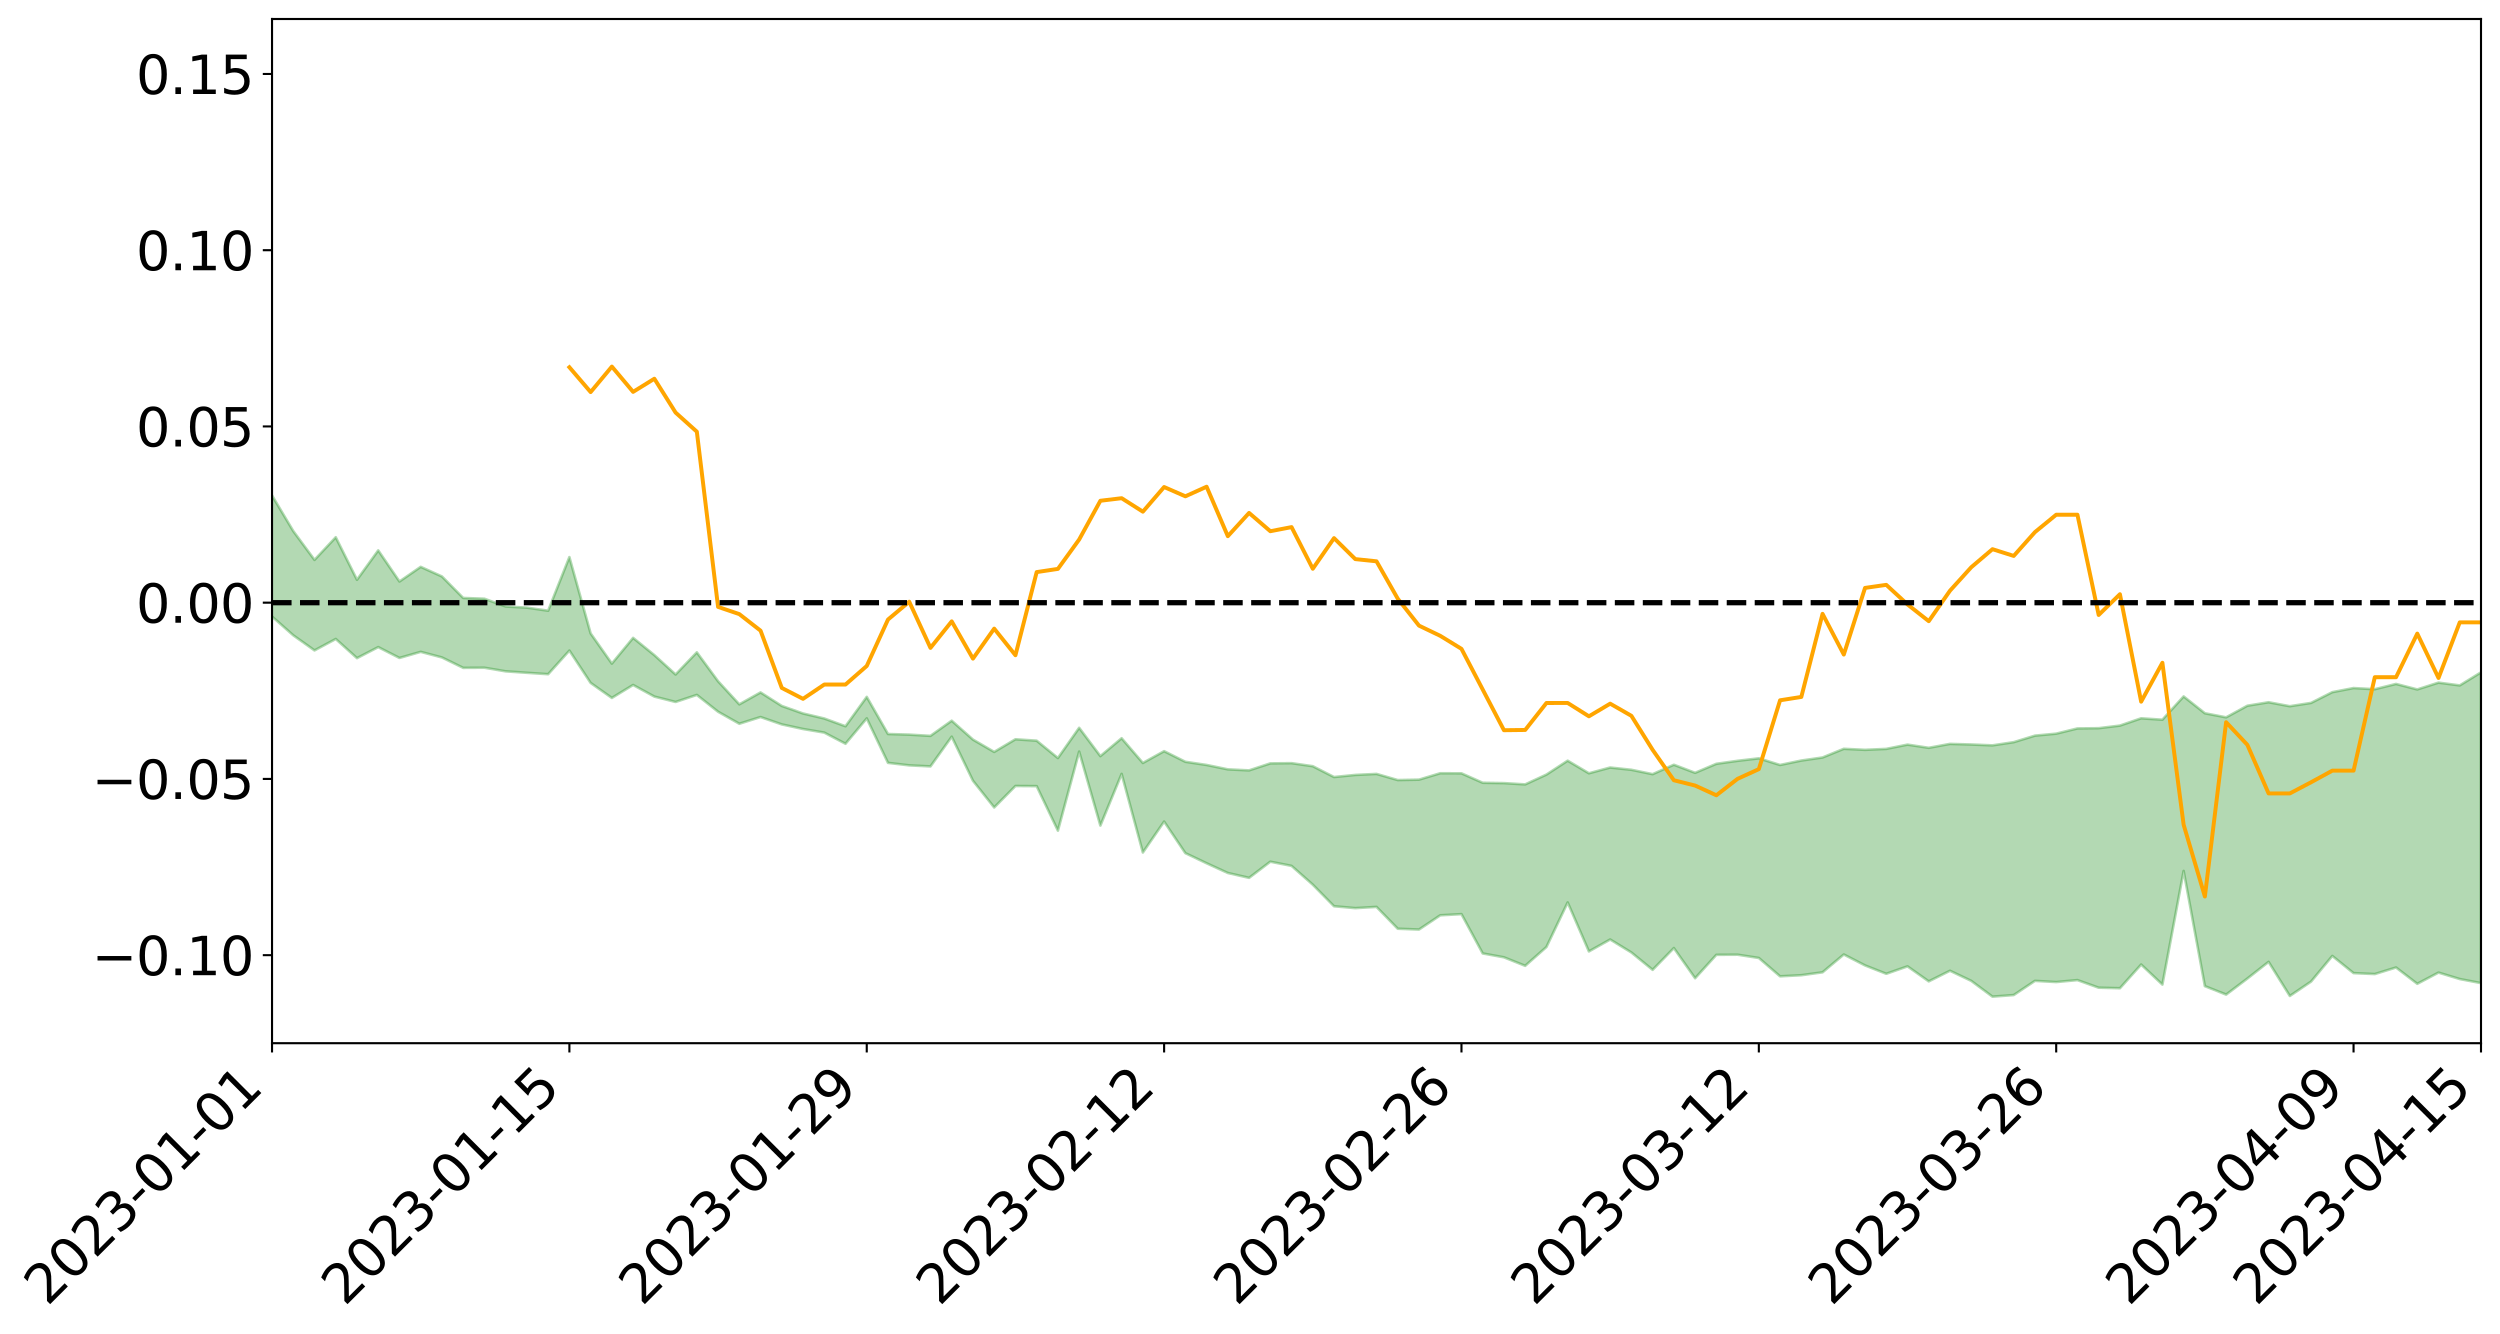 <?xml version="1.0" encoding="utf-8" standalone="no"?>
<!DOCTYPE svg PUBLIC "-//W3C//DTD SVG 1.1//EN"
  "http://www.w3.org/Graphics/SVG/1.1/DTD/svg11.dtd">
<svg xmlns:xlink="http://www.w3.org/1999/xlink" width="947.275pt" height="505.355pt" viewBox="0 0 947.275 505.355" xmlns="http://www.w3.org/2000/svg" version="1.1">
 <defs>
  <style type="text/css">*{stroke-linejoin: round; stroke-linecap: butt}</style>
 </defs>
 <g id="figure_1">
  <g id="patch_1">
   <path d="M 0 505.355 
L 947.275 505.355 
L 947.275 -0 
L 0 -0 
z
" style="fill: #ffffff"/>
  </g>
  <g id="axes_1">
   <g id="patch_2">
    <path d="M 103.075 395.28 
L 940.075 395.28 
L 940.075 7.2 
L 103.075 7.2 
z
" style="fill: #ffffff"/>
   </g>
   <g id="PolyCollection_1">
    <path d="M -4315.319 228.273 
L -4315.319 228.291 
L -4307.271 228.2 
L -4299.223 228.122 
L -4291.175 228.022 
L -4283.127 227.956 
L -4275.079 227.874 
L -4267.031 227.787 
L -4258.983 227.701 
L -4250.935 227.62 
L -4242.887 227.549 
L -4234.839 227.467 
L -4226.791 227.381 
L -4218.742 227.298 
L -4210.694 227.195 
L -4202.646 227.111 
L -4194.598 227.011 
L -4186.55 226.925 
L -4178.502 226.81 
L -4170.454 226.715 
L -4162.406 226.623 
L -4154.358 226.515 
L -4146.31 226.41 
L -4138.262 226.307 
L -4130.214 226.183 
L -4122.166 226.074 
L -4114.117 225.947 
L -4106.069 225.818 
L -4098.021 225.676 
L -4089.973 225.53 
L -4081.925 225.387 
L -4073.877 225.221 
L -4065.829 225.035 
L -4057.781 224.868 
L -4049.733 224.68 
L -4041.685 224.464 
L -4033.637 224.264 
L -4025.589 224.029 
L -4017.541 223.79 
L -4009.492 223.544 
L -4001.444 223.284 
L -3993.396 222.997 
L -3985.348 222.69 
L -3977.3 222.366 
L -3969.252 222.053 
L -3961.204 221.686 
L -3953.156 221.336 
L -3945.108 220.964 
L -3937.06 220.59 
L -3929.012 220.188 
L -3920.964 219.753 
L -3912.916 219.349 
L -3904.867 218.901 
L -3896.819 218.436 
L -3888.771 217.981 
L -3880.723 217.531 
L -3872.675 217.042 
L -3864.627 216.549 
L -3856.579 216.056 
L -3848.531 215.542 
L -3840.483 215.023 
L -3832.435 214.505 
L -3824.387 213.969 
L -3816.339 213.433 
L -3808.291 212.904 
L -3800.242 212.354 
L -3792.194 211.766 
L -3784.146 211.196 
L -3776.098 210.627 
L -3768.05 210.067 
L -3760.002 209.484 
L -3751.954 208.914 
L -3743.906 208.335 
L -3735.858 207.811 
L -3727.81 207.195 
L -3719.762 206.661 
L -3711.714 206.076 
L -3703.666 205.518 
L -3695.617 204.938 
L -3687.569 204.421 
L -3679.521 203.828 
L -3671.473 203.27 
L -3663.425 202.747 
L -3655.377 202.186 
L -3647.329 201.653 
L -3639.281 201.096 
L -3631.233 200.532 
L -3623.185 199.995 
L -3615.137 199.467 
L -3607.089 198.9 
L -3599.041 198.354 
L -3590.992 197.804 
L -3582.944 197.264 
L -3574.896 196.736 
L -3566.848 196.193 
L -3558.8 195.645 
L -3550.752 195.151 
L -3542.704 194.592 
L -3534.656 194.057 
L -3526.608 193.53 
L -3518.56 193.002 
L -3510.512 192.475 
L -3502.464 191.942 
L -3494.416 191.433 
L -3486.367 190.904 
L -3478.319 190.362 
L -3470.271 189.813 
L -3462.223 189.26 
L -3454.175 188.74 
L -3446.127 188.17 
L -3438.079 187.563 
L -3430.031 186.991 
L -3421.983 186.39 
L -3413.935 185.779 
L -3405.887 185.135 
L -3397.839 184.479 
L -3389.791 183.868 
L -3381.742 183.174 
L -3373.694 182.513 
L -3365.646 181.803 
L -3357.598 181.149 
L -3349.55 180.383 
L -3341.502 179.631 
L -3333.454 178.9 
L -3325.406 178.157 
L -3317.358 177.39 
L -3309.31 176.59 
L -3301.262 175.839 
L -3293.214 174.981 
L -3285.166 174.224 
L -3277.117 173.341 
L -3269.069 172.485 
L -3261.021 171.648 
L -3252.973 170.844 
L -3244.925 169.909 
L -3236.877 169.062 
L -3228.829 167.99 
L -3220.781 167.065 
L -3212.733 166.202 
L -3204.685 165.229 
L -3196.637 164.231 
L -3188.589 163.084 
L -3180.541 162.008 
L -3172.492 161.105 
L -3164.444 159.69 
L -3156.396 158.548 
L -3148.348 157.381 
L -3140.3 156.17 
L -3132.252 154.795 
L -3124.204 153.498 
L -3116.156 152.51 
L -3108.108 151.259 
L -3100.06 149.228 
L -3092.012 147.512 
L -3083.964 146.233 
L -3075.916 144.476 
L -3067.867 143.01 
L -3059.819 141.727 
L -3051.771 139.801 
L -3043.723 137.616 
L -3035.675 136.22 
L -3027.627 135.569 
L -3019.579 134.039 
L -3011.531 133.525 
L -3003.483 132.556 
L -2995.435 130.717 
L -2987.387 130.835 
L -2979.339 131.552 
L -2971.291 133.097 
L -2963.242 131.309 
L -2955.194 134.779 
L -2947.146 135.53 
L -2939.098 130.799 
L -2931.05 132.105 
L -2923.002 134.164 
L -2914.954 132.91 
L -2906.906 132.633 
L -2898.858 141.549 
L -2890.81 154.232 
L -2882.762 160.527 
L -2874.714 146.702 
L -2866.666 153.765 
L -2858.617 163.023 
L -2850.569 162.451 
L -2842.521 181.318 
L -2834.473 178.699 
L -2826.425 172.879 
L -2818.377 158.516 
L -2810.329 171.953 
L -2802.281 180.018 
L -2794.233 176.596 
L -2786.185 178.672 
L -2778.137 186.28 
L -2770.089 185.221 
L -2762.041 178.592 
L -2753.992 186.833 
L -2745.944 188.433 
L -2737.896 185.432 
L -2729.848 190.645 
L -2721.8 192.521 
L -2713.752 191.956 
L -2705.704 190.314 
L -2697.656 191.994 
L -2689.608 190.182 
L -2681.56 190.287 
L -2673.512 191.884 
L -2665.464 190.288 
L -2657.416 191.046 
L -2649.367 191.044 
L -2641.319 189.745 
L -2633.271 190.161 
L -2625.223 188.31 
L -2617.175 188.386 
L -2609.127 188.845 
L -2601.079 188.831 
L -2593.031 187.909 
L -2584.983 187.115 
L -2576.935 186.887 
L -2568.887 186.017 
L -2560.839 185.848 
L -2552.791 185.655 
L -2544.742 184.358 
L -2536.694 184.92 
L -2528.646 184.057 
L -2520.598 183.67 
L -2512.55 183.67 
L -2504.502 182.833 
L -2496.454 182.612 
L -2488.406 182.876 
L -2480.358 183.319 
L -2472.31 181.981 
L -2464.262 181.752 
L -2456.214 181.314 
L -2448.166 183.629 
L -2440.117 183.699 
L -2432.069 184.613 
L -2424.021 182.435 
L -2415.973 181.102 
L -2407.925 181.56 
L -2399.877 183.115 
L -2391.829 183.411 
L -2383.781 180.783 
L -2375.733 183.084 
L -2367.685 182.571 
L -2359.637 182.255 
L -2351.589 181.08 
L -2343.541 182.144 
L -2335.492 181.611 
L -2327.444 182.245 
L -2319.396 181.519 
L -2311.348 180.962 
L -2303.3 179.899 
L -2295.252 179.433 
L -2287.204 179.016 
L -2279.156 178.417 
L -2271.108 178.356 
L -2263.06 177.818 
L -2255.012 177.238 
L -2246.964 175.548 
L -2238.916 174.288 
L -2230.867 173.777 
L -2222.819 172.393 
L -2214.771 172.204 
L -2206.723 171.015 
L -2198.675 169.213 
L -2190.627 167.73 
L -2182.579 166.637 
L -2174.531 164.769 
L -2166.483 163.672 
L -2158.435 162.025 
L -2150.387 160.585 
L -2142.339 158.745 
L -2134.291 157.25 
L -2126.242 155.176 
L -2118.194 153.57 
L -2110.146 151.816 
L -2102.098 149.444 
L -2094.05 147.244 
L -2086.002 145.68 
L -2077.954 143.807 
L -2069.906 141.579 
L -2061.858 139.848 
L -2053.81 137.707 
L -2045.762 134.561 
L -2037.714 133.284 
L -2029.666 130.635 
L -2021.617 128.591 
L -2013.569 126.356 
L -2005.521 123.939 
L -1997.473 121.464 
L -1989.425 119.223 
L -1981.377 116.139 
L -1973.329 114.297 
L -1965.281 111.29 
L -1957.233 109.414 
L -1949.185 106.365 
L -1941.137 103.542 
L -1933.089 100.993 
L -1925.041 99.007 
L -1916.992 95.611 
L -1908.944 93.379 
L -1900.896 90.377 
L -1892.848 87.968 
L -1884.8 84.792 
L -1876.752 82.03 
L -1868.704 81.907 
L -1860.656 76.562 
L -1852.608 75.919 
L -1844.56 72.759 
L -1836.512 70.647 
L -1828.464 68.115 
L -1820.416 65.396 
L -1812.367 62.953 
L -1804.319 60.594 
L -1796.271 58.379 
L -1788.223 56.148 
L -1780.175 58.085 
L -1772.127 51.234 
L -1764.079 49.607 
L -1756.031 55.402 
L -1747.983 47.092 
L -1739.935 48.563 
L -1731.887 47.704 
L -1723.839 43.396 
L -1715.791 44.188 
L -1707.742 48.461 
L -1699.694 45.366 
L -1691.646 43.946 
L -1683.598 46.594 
L -1675.55 45.602 
L -1667.502 47.412 
L -1659.454 49.854 
L -1651.406 54.038 
L -1643.358 63.759 
L -1635.31 61.491 
L -1627.262 66.736 
L -1619.214 71.068 
L -1611.166 73.375 
L -1603.117 78.9 
L -1595.069 82.38 
L -1587.021 75.649 
L -1578.973 82.042 
L -1570.925 90.717 
L -1562.877 94.745 
L -1554.829 96.227 
L -1546.781 110.761 
L -1538.733 111.94 
L -1530.685 115.909 
L -1522.637 114.849 
L -1514.589 127.117 
L -1506.541 123.32 
L -1498.492 121.177 
L -1490.444 131.667 
L -1482.396 139.119 
L -1474.348 138.48 
L -1466.3 142.912 
L -1458.252 144.372 
L -1450.204 144.671 
L -1442.156 144.698 
L -1434.108 147.182 
L -1426.06 148.599 
L -1418.012 156.274 
L -1409.964 152.436 
L -1401.916 159.138 
L -1393.867 157.722 
L -1385.819 156.918 
L -1377.771 159.716 
L -1369.723 162.202 
L -1361.675 159.277 
L -1353.627 160.899 
L -1345.579 161.139 
L -1337.531 164.901 
L -1329.483 163.294 
L -1321.435 162.632 
L -1313.387 163.869 
L -1305.339 165.778 
L -1297.291 165.141 
L -1289.242 163.614 
L -1281.194 164.805 
L -1273.146 162.429 
L -1265.098 162.926 
L -1257.05 167.473 
L -1249.002 167.51 
L -1240.954 165.389 
L -1232.906 165.06 
L -1224.858 165.632 
L -1216.81 163.342 
L -1208.762 164.266 
L -1200.714 164.59 
L -1192.666 164.358 
L -1184.617 163.994 
L -1176.569 162.702 
L -1168.521 163.997 
L -1160.473 163.279 
L -1152.425 163.424 
L -1144.377 163.246 
L -1136.329 163.626 
L -1128.281 162.774 
L -1120.233 160.928 
L -1112.185 161.21 
L -1104.137 159.754 
L -1096.089 157.501 
L -1088.041 159.764 
L -1079.992 156.496 
L -1071.944 158.359 
L -1063.896 158.038 
L -1055.848 158.6 
L -1047.8 156.658 
L -1039.752 156.831 
L -1031.704 156.818 
L -1023.656 154.261 
L -1015.608 155.258 
L -1007.56 155.309 
L -999.512 155.502 
L -991.464 154.397 
L -983.416 155.314 
L -975.367 154.221 
L -967.319 153.09 
L -959.271 151.236 
L -951.223 150.802 
L -943.175 150.61 
L -935.127 149.369 
L -927.079 149.833 
L -919.031 149.349 
L -910.983 148.283 
L -902.935 148.576 
L -894.887 147.323 
L -886.839 148.834 
L -878.791 148.068 
L -870.742 148.371 
L -862.694 146.888 
L -854.646 144.54 
L -846.598 147.083 
L -838.55 147.269 
L -830.502 146.747 
L -822.454 146.215 
L -814.406 144.774 
L -806.358 144.637 
L -798.31 143.848 
L -790.262 144.209 
L -782.214 144.087 
L -774.166 142.64 
L -766.117 140.627 
L -758.069 143.75 
L -750.021 143.254 
L -741.973 141.404 
L -733.925 142.816 
L -725.877 139.623 
L -717.829 140.193 
L -709.781 140.703 
L -701.733 138.544 
L -693.685 142.934 
L -685.637 139.161 
L -677.589 137.356 
L -669.541 140.359 
L -661.492 141.46 
L -653.444 140.508 
L -645.396 141.963 
L -637.348 140.508 
L -629.3 144.668 
L -621.252 143.31 
L -613.204 144.54 
L -605.156 142.561 
L -597.108 140.832 
L -589.06 144.227 
L -581.012 149.92 
L -572.964 144.738 
L -564.916 145.633 
L -556.867 143.988 
L -548.819 145.584 
L -540.771 145.903 
L -532.723 145.12 
L -524.675 145.055 
L -516.627 148.108 
L -508.579 147.349 
L -500.531 150.104 
L -492.483 151.074 
L -484.435 144.947 
L -476.387 148.046 
L -468.339 148.71 
L -460.291 149.601 
L -452.242 150.387 
L -444.194 155.013 
L -436.146 157.06 
L -428.098 157.237 
L -420.05 162.19 
L -412.002 170.182 
L -403.954 161.43 
L -395.906 161.612 
L -387.858 162.076 
L -379.81 165.367 
L -371.762 166.409 
L -363.714 166.691 
L -355.666 173.574 
L -347.617 176.483 
L -339.569 169.349 
L -331.521 176.415 
L -323.473 173.414 
L -315.425 171.723 
L -307.377 180.322 
L -299.329 179.097 
L -291.281 185.002 
L -283.233 183.865 
L -275.185 180.713 
L -267.137 184.494 
L -259.089 185.075 
L -251.041 188.878 
L -242.992 187.476 
L -234.944 193.409 
L -226.896 190.126 
L -218.848 193.575 
L -210.8 193.604 
L -202.752 197.299 
L -194.704 192.868 
L -186.656 198.786 
L -178.608 199.095 
L -170.56 203.368 
L -162.512 205.924 
L -154.464 206.528 
L -146.416 206.14 
L -138.367 209.106 
L -130.319 211.364 
L -122.271 210.296 
L -114.223 210.266 
L -106.175 212.814 
L -98.127 215.238 
L -90.079 212.539 
L -82.031 211.2 
L -73.983 219.07 
L -65.935 222.959 
L -57.887 215.933 
L -49.839 218.708 
L -41.791 220.324 
L -33.742 221.399 
L -25.694 225.668 
L -17.646 225.564 
L -9.598 224.49 
L -1.55 226.578 
L 6.498 227.419 
L 14.546 223.834 
L 22.594 226.32 
L 30.642 225.499 
L 38.69 231.452 
L 46.738 238.589 
L 54.786 237.891 
L 62.834 232.757 
L 70.883 232.543 
L 78.931 233.698 
L 86.979 234.254 
L 95.027 239.652 
L 103.075 233.607 
L 111.123 240.724 
L 119.171 246.445 
L 127.219 242.11 
L 135.267 249.374 
L 143.315 245.195 
L 151.363 249.305 
L 159.411 246.99 
L 167.459 249.112 
L 175.508 253.059 
L 183.556 253.01 
L 191.604 254.374 
L 199.652 254.929 
L 207.7 255.46 
L 215.748 246.505 
L 223.796 258.758 
L 231.844 264.452 
L 239.892 259.539 
L 247.94 263.94 
L 255.988 265.978 
L 264.036 263.308 
L 272.084 269.681 
L 280.133 274.231 
L 288.181 271.69 
L 296.229 274.481 
L 304.277 276.225 
L 312.325 277.588 
L 320.373 281.811 
L 328.421 272.197 
L 336.469 289.054 
L 344.517 290.004 
L 352.565 290.4 
L 360.613 279.136 
L 368.661 295.824 
L 376.709 305.957 
L 384.758 297.821 
L 392.806 297.883 
L 400.854 314.735 
L 408.902 284.783 
L 416.95 312.814 
L 424.998 293.237 
L 433.046 323.021 
L 441.094 311.299 
L 449.142 323.267 
L 457.19 327.096 
L 465.238 330.784 
L 473.286 332.625 
L 481.334 326.504 
L 489.383 328.092 
L 497.431 335.211 
L 505.479 343.389 
L 513.527 344.097 
L 521.575 343.634 
L 529.623 351.907 
L 537.671 352.21 
L 545.719 346.816 
L 553.767 346.373 
L 561.815 361.265 
L 569.863 362.735 
L 577.911 365.957 
L 585.959 358.831 
L 594.008 341.94 
L 602.056 360.499 
L 610.104 355.981 
L 618.152 360.905 
L 626.2 367.479 
L 634.248 359.221 
L 642.296 370.66 
L 650.344 361.795 
L 658.392 361.746 
L 666.44 362.985 
L 674.488 369.939 
L 682.536 369.52 
L 690.584 368.414 
L 698.633 361.66 
L 706.681 365.807 
L 714.729 368.977 
L 722.777 366.16 
L 730.825 371.848 
L 738.873 367.83 
L 746.921 371.658 
L 754.969 377.64 
L 763.017 377.038 
L 771.065 371.659 
L 779.113 372.106 
L 787.161 371.366 
L 795.209 374.247 
L 803.258 374.451 
L 811.306 365.47 
L 819.354 373.064 
L 827.402 330.006 
L 835.45 373.657 
L 843.498 376.86 
L 851.546 370.782 
L 859.594 364.456 
L 867.642 377.378 
L 875.69 371.931 
L 883.738 362.214 
L 891.786 368.723 
L 899.834 369.082 
L 907.883 366.591 
L 915.931 372.771 
L 923.979 368.522 
L 932.027 370.967 
L 940.075 372.506 
L 940.075 254.755 
L 940.075 254.755 
L 932.027 259.711 
L 923.979 258.653 
L 915.931 261.238 
L 907.883 259.153 
L 899.834 261.152 
L 891.786 260.714 
L 883.738 262.27 
L 875.69 266.341 
L 867.642 267.594 
L 859.594 266.089 
L 851.546 267.413 
L 843.498 271.81 
L 835.45 270.264 
L 827.402 263.892 
L 819.354 272.706 
L 811.306 272.176 
L 803.258 274.936 
L 795.209 275.916 
L 787.161 276.015 
L 779.113 277.993 
L 771.065 278.744 
L 763.017 281.217 
L 754.969 282.426 
L 746.921 282.097 
L 738.873 281.867 
L 730.825 283.358 
L 722.777 282.144 
L 714.729 283.76 
L 706.681 284.121 
L 698.633 283.728 
L 690.584 287.019 
L 682.536 288.179 
L 674.488 289.859 
L 666.44 287.345 
L 658.392 288.284 
L 650.344 289.414 
L 642.296 292.831 
L 634.248 289.768 
L 626.2 293.342 
L 618.152 291.681 
L 610.104 290.825 
L 602.056 293.008 
L 594.008 288.233 
L 585.959 293.499 
L 577.911 297.215 
L 569.863 296.73 
L 561.815 296.599 
L 553.767 293.025 
L 545.719 292.987 
L 537.671 295.42 
L 529.623 295.574 
L 521.575 293.244 
L 513.527 293.632 
L 505.479 294.431 
L 497.431 290.323 
L 489.383 289.169 
L 481.334 289.255 
L 473.286 291.908 
L 465.238 291.513 
L 457.19 289.852 
L 449.142 288.646 
L 441.094 284.629 
L 433.046 289.101 
L 424.998 279.733 
L 416.95 286.507 
L 408.902 275.777 
L 400.854 287.232 
L 392.806 280.657 
L 384.758 280.121 
L 376.709 284.914 
L 368.661 280.234 
L 360.613 273.088 
L 352.565 278.83 
L 344.517 278.359 
L 336.469 278.125 
L 328.421 264.056 
L 320.373 275.187 
L 312.325 272.247 
L 304.277 270.344 
L 296.229 267.495 
L 288.181 262.371 
L 280.133 266.889 
L 272.084 258.136 
L 264.036 247.177 
L 255.988 255.573 
L 247.94 248.231 
L 239.892 241.701 
L 231.844 251.446 
L 223.796 240.008 
L 215.748 211.098 
L 207.7 231.407 
L 199.652 230.239 
L 191.604 229.818 
L 183.556 226.87 
L 175.508 226.572 
L 167.459 218.43 
L 159.411 214.787 
L 151.363 220.343 
L 143.315 208.552 
L 135.267 219.689 
L 127.219 203.571 
L 119.171 212.145 
L 111.123 201.233 
L 103.075 187.725 
L 95.027 198.937 
L 86.979 187.054 
L 78.931 187.313 
L 70.883 186.171 
L 62.834 186.687 
L 54.786 196.932 
L 46.738 199.021 
L 38.69 185.638 
L 30.642 171.776 
L 22.594 174.794 
L 14.546 171.42 
L 6.498 179.049 
L -1.55 177.548 
L -9.598 173.499 
L -17.646 177.144 
L -25.694 176.176 
L -33.742 168.651 
L -41.791 168.678 
L -49.839 165.294 
L -57.887 161.249 
L -65.935 175.826 
L -73.983 166.419 
L -82.031 153.874 
L -90.079 158.791 
L -98.127 163.103 
L -106.175 158.963 
L -114.223 155.667 
L -122.271 156.909 
L -130.319 161.572 
L -138.367 154.985 
L -146.416 151.957 
L -154.464 153.535 
L -162.512 149.005 
L -170.56 149.276 
L -178.608 141.01 
L -186.656 142.827 
L -194.704 132.995 
L -202.752 139.93 
L -210.8 135.419 
L -218.848 136.729 
L -226.896 133.38 
L -234.944 137.337 
L -242.992 128.394 
L -251.041 132.627 
L -259.089 126.732 
L -267.137 126.952 
L -275.185 122.287 
L -283.233 123.82 
L -291.281 128.934 
L -299.329 122.517 
L -307.377 123.338 
L -315.425 111.742 
L -323.473 116.356 
L -331.521 118.508 
L -339.569 109.528 
L -347.617 118.577 
L -355.666 118.674 
L -363.714 107.432 
L -371.762 107.213 
L -379.81 105.999 
L -387.858 101.74 
L -395.906 104.059 
L -403.954 102.683 
L -412.002 114.956 
L -420.05 105.667 
L -428.098 98.692 
L -436.146 98.358 
L -444.194 95.926 
L -452.242 91.41 
L -460.291 92.282 
L -468.339 89.047 
L -476.387 91.434 
L -484.435 87.02 
L -492.483 93.721 
L -500.531 93.932 
L -508.579 91.523 
L -516.627 92.399 
L -524.675 88.796 
L -532.723 90.313 
L -540.771 90.766 
L -548.819 93.341 
L -556.867 89.733 
L -564.916 92.823 
L -572.964 91.191 
L -581.012 97.529 
L -589.06 91.748 
L -597.108 88.32 
L -605.156 90.662 
L -613.204 91.296 
L -621.252 90.655 
L -629.3 94.089 
L -637.348 89.667 
L -645.396 91.82 
L -653.444 89.787 
L -661.492 89.864 
L -669.541 88.017 
L -677.589 85.657 
L -685.637 88.538 
L -693.685 92.494 
L -701.733 87.337 
L -709.781 89.508 
L -717.829 87.833 
L -725.877 88.86 
L -733.925 91.888 
L -741.973 90.219 
L -750.021 92.65 
L -758.069 92.958 
L -766.117 89.278 
L -774.166 90.725 
L -782.214 92.375 
L -790.262 92.652 
L -798.31 92.115 
L -806.358 93.186 
L -814.406 92.505 
L -822.454 94.281 
L -830.502 94.436 
L -838.55 94.456 
L -846.598 94.471 
L -854.646 90.004 
L -862.694 93.949 
L -870.742 95.232 
L -878.791 94.259 
L -886.839 93.92 
L -894.887 93.434 
L -902.935 94.291 
L -910.983 93.409 
L -919.031 94.892 
L -927.079 95.114 
L -935.127 94.172 
L -943.175 94.427 
L -951.223 94.89 
L -959.271 95.402 
L -967.319 98.271 
L -975.367 98.596 
L -983.416 99.639 
L -991.464 98.234 
L -999.512 99.261 
L -1007.56 98.792 
L -1015.608 98.661 
L -1023.656 96.339 
L -1031.704 100.487 
L -1039.752 100.249 
L -1047.8 99.878 
L -1055.848 102.048 
L -1063.896 101.18 
L -1071.944 101.643 
L -1079.992 99.446 
L -1088.041 102.722 
L -1096.089 100.813 
L -1104.137 103.856 
L -1112.185 105.793 
L -1120.233 105.773 
L -1128.281 108.376 
L -1136.329 110.246 
L -1144.377 109.415 
L -1152.425 110.221 
L -1160.473 109.882 
L -1168.521 111.248 
L -1176.569 109.87 
L -1184.617 112.135 
L -1192.666 113.626 
L -1200.714 114.227 
L -1208.762 114.289 
L -1216.81 114.235 
L -1224.858 116.783 
L -1232.906 116.893 
L -1240.954 118.278 
L -1249.002 120.594 
L -1257.05 120.925 
L -1265.098 117.718 
L -1273.146 118.014 
L -1281.194 120.745 
L -1289.242 120.628 
L -1297.291 122.407 
L -1305.339 123.553 
L -1313.387 122.252 
L -1321.435 122.798 
L -1329.483 123.641 
L -1337.531 125.474 
L -1345.579 122.615 
L -1353.627 123.342 
L -1361.675 123.018 
L -1369.723 125.892 
L -1377.771 125.206 
L -1385.819 123.133 
L -1393.867 124.537 
L -1401.916 126.01 
L -1409.964 121.177 
L -1418.012 125.135 
L -1426.06 119.523 
L -1434.108 119.087 
L -1442.156 117.813 
L -1450.204 118.906 
L -1458.252 119.103 
L -1466.3 118.284 
L -1474.348 115.436 
L -1482.396 117.128 
L -1490.444 110.366 
L -1498.492 103.03 
L -1506.541 104.734 
L -1514.589 108.194 
L -1522.637 98.756 
L -1530.685 99.112 
L -1538.733 96.815 
L -1546.781 96.147 
L -1554.829 84.517 
L -1562.877 83.48 
L -1570.925 79.172 
L -1578.973 70.033 
L -1587.021 63.226 
L -1595.069 70.487 
L -1603.117 67.105 
L -1611.166 60.577 
L -1619.214 57.725 
L -1627.262 52.819 
L -1635.31 46.373 
L -1643.358 49.051 
L -1651.406 37.516 
L -1659.454 31.855 
L -1667.502 29.057 
L -1675.55 26.809 
L -1683.598 28.024 
L -1691.646 25.17 
L -1699.694 27.483 
L -1707.742 30.811 
L -1715.791 25.405 
L -1723.839 24.84 
L -1731.887 30.021 
L -1739.935 31.178 
L -1747.983 29.164 
L -1756.031 39.87 
L -1764.079 32.369 
L -1772.127 34.937 
L -1780.175 43.103 
L -1788.223 40.841 
L -1796.271 43.854 
L -1804.319 46.554 
L -1812.367 49.725 
L -1820.416 52.738 
L -1828.464 56.144 
L -1836.512 59.293 
L -1844.56 61.862 
L -1852.608 65.951 
L -1860.656 66.525 
L -1868.704 71.832 
L -1876.752 71.75 
L -1884.8 74.338 
L -1892.848 77.247 
L -1900.896 79.398 
L -1908.944 82.145 
L -1916.992 84.246 
L -1925.041 87.418 
L -1933.089 89.24 
L -1941.137 91.523 
L -1949.185 94.245 
L -1957.233 97.03 
L -1965.281 98.643 
L -1973.329 101.33 
L -1981.377 103.097 
L -1989.425 105.872 
L -1997.473 107.979 
L -2005.521 110.076 
L -2013.569 112.423 
L -2021.617 114.485 
L -2029.666 116.209 
L -2037.714 118.505 
L -2045.762 119.576 
L -2053.81 122.46 
L -2061.858 124.348 
L -2069.906 125.992 
L -2077.954 128.044 
L -2086.002 129.228 
L -2094.05 131.029 
L -2102.098 132.883 
L -2110.146 134.946 
L -2118.194 136.483 
L -2126.242 137.996 
L -2134.291 139.666 
L -2142.339 141.268 
L -2150.387 143.009 
L -2158.435 144.365 
L -2166.483 145.859 
L -2174.531 147.05 
L -2182.579 148.775 
L -2190.627 149.972 
L -2198.675 151.356 
L -2206.723 153.125 
L -2214.771 154.3 
L -2222.819 154.529 
L -2230.867 155.968 
L -2238.916 156.629 
L -2246.964 158.017 
L -2255.012 159.66 
L -2263.06 160.435 
L -2271.108 161.157 
L -2279.156 161.191 
L -2287.204 161.968 
L -2295.252 162.381 
L -2303.3 162.842 
L -2311.348 164.006 
L -2319.396 164.636 
L -2327.444 165.598 
L -2335.492 164.874 
L -2343.541 165.365 
L -2351.589 164.306 
L -2359.637 165.709 
L -2367.685 165.846 
L -2375.733 166.857 
L -2383.781 164.451 
L -2391.829 167.202 
L -2399.877 166.91 
L -2407.925 165.237 
L -2415.973 164.778 
L -2424.021 166.189 
L -2432.069 168.66 
L -2440.117 167.64 
L -2448.166 167.554 
L -2456.214 164.993 
L -2464.262 164.944 
L -2472.31 165.657 
L -2480.358 167.191 
L -2488.406 166.673 
L -2496.454 166.344 
L -2504.502 166.585 
L -2512.55 167.533 
L -2520.598 167.312 
L -2528.646 167.916 
L -2536.694 168.921 
L -2544.742 168.222 
L -2552.791 169.682 
L -2560.839 169.913 
L -2568.887 170.098 
L -2576.935 171.027 
L -2584.983 171.268 
L -2593.031 172.298 
L -2601.079 173.423 
L -2609.127 173.453 
L -2617.175 173.018 
L -2625.223 172.711 
L -2633.271 175.08 
L -2641.319 174.689 
L -2649.367 176.286 
L -2657.416 176.331 
L -2665.464 175.742 
L -2673.512 177.323 
L -2681.56 175.886 
L -2689.608 175.978 
L -2697.656 177.981 
L -2705.704 176.569 
L -2713.752 178.461 
L -2721.8 179.078 
L -2729.848 177.511 
L -2737.896 172.491 
L -2745.944 175.724 
L -2753.992 174.195 
L -2762.041 166.719 
L -2770.089 173.111 
L -2778.137 174.432 
L -2786.185 167.517 
L -2794.233 165.628 
L -2802.281 169.347 
L -2810.329 161.846 
L -2818.377 148.518 
L -2826.425 163.207 
L -2834.473 168.934 
L -2842.521 171.777 
L -2850.569 153.572 
L -2858.617 154.353 
L -2866.666 145.204 
L -2874.714 138.057 
L -2882.762 152.517 
L -2890.81 146.359 
L -2898.858 133.506 
L -2906.906 124.487 
L -2914.954 125.056 
L -2923.002 126.644 
L -2931.05 124.757 
L -2939.098 123.662 
L -2947.146 128.853 
L -2955.194 128.268 
L -2963.242 124.909 
L -2971.291 126.996 
L -2979.339 125.635 
L -2987.387 125.141 
L -2995.435 125.305 
L -3003.483 127.36 
L -3011.531 128.589 
L -3019.579 129.313 
L -3027.627 131.102 
L -3035.675 131.964 
L -3043.723 133.422 
L -3051.771 135.696 
L -3059.819 137.514 
L -3067.867 138.739 
L -3075.916 140.102 
L -3083.964 141.891 
L -3092.012 143.03 
L -3100.06 144.745 
L -3108.108 146.819 
L -3116.156 148.074 
L -3124.204 148.946 
L -3132.252 150.24 
L -3140.3 151.56 
L -3148.348 152.765 
L -3156.396 153.918 
L -3164.444 155.028 
L -3172.492 156.544 
L -3180.541 157.342 
L -3188.589 158.457 
L -3196.637 159.626 
L -3204.685 160.631 
L -3212.733 161.618 
L -3220.781 162.433 
L -3228.829 163.319 
L -3236.877 164.49 
L -3244.925 165.315 
L -3252.973 166.275 
L -3261.021 167.056 
L -3269.069 167.927 
L -3277.117 168.82 
L -3285.166 169.729 
L -3293.214 170.478 
L -3301.262 171.359 
L -3309.31 172.133 
L -3317.358 172.962 
L -3325.406 173.734 
L -3333.454 174.53 
L -3341.502 175.274 
L -3349.55 176.064 
L -3357.598 176.909 
L -3365.646 177.561 
L -3373.694 178.351 
L -3381.742 179.032 
L -3389.791 179.821 
L -3397.839 180.398 
L -3405.887 181.132 
L -3413.935 181.831 
L -3421.983 182.497 
L -3430.031 183.174 
L -3438.079 183.801 
L -3446.127 184.531 
L -3454.175 185.188 
L -3462.223 185.73 
L -3470.271 186.374 
L -3478.319 187.017 
L -3486.367 187.656 
L -3494.416 188.273 
L -3502.464 188.849 
L -3510.512 189.482 
L -3518.56 190.103 
L -3526.608 190.727 
L -3534.656 191.349 
L -3542.704 191.988 
L -3550.752 192.652 
L -3558.8 193.224 
L -3566.848 193.879 
L -3574.896 194.522 
L -3582.944 195.139 
L -3590.992 195.776 
L -3599.041 196.425 
L -3607.089 197.056 
L -3615.137 197.718 
L -3623.185 198.322 
L -3631.233 198.938 
L -3639.281 199.589 
L -3647.329 200.219 
L -3655.377 200.816 
L -3663.425 201.448 
L -3671.473 202.026 
L -3679.521 202.644 
L -3687.569 203.301 
L -3695.617 203.867 
L -3703.666 204.499 
L -3711.714 205.098 
L -3719.762 205.726 
L -3727.81 206.294 
L -3735.858 206.959 
L -3743.906 207.51 
L -3751.954 208.128 
L -3760.002 208.732 
L -3768.05 209.352 
L -3776.098 209.941 
L -3784.146 210.541 
L -3792.194 211.144 
L -3800.242 211.766 
L -3808.291 212.345 
L -3816.339 212.889 
L -3824.387 213.432 
L -3832.435 213.977 
L -3840.483 214.505 
L -3848.531 215.041 
L -3856.579 215.571 
L -3864.627 216.076 
L -3872.675 216.588 
L -3880.723 217.097 
L -3888.771 217.56 
L -3896.819 218.031 
L -3904.867 218.522 
L -3912.916 218.988 
L -3920.964 219.405 
L -3929.012 219.863 
L -3937.06 220.283 
L -3945.108 220.669 
L -3953.156 221.056 
L -3961.204 221.418 
L -3969.252 221.808 
L -3977.3 222.13 
L -3985.348 222.471 
L -3993.396 222.792 
L -4001.444 223.089 
L -4009.492 223.361 
L -4017.541 223.608 
L -4025.589 223.853 
L -4033.637 224.096 
L -4041.685 224.298 
L -4049.733 224.523 
L -4057.781 224.714 
L -4065.829 224.879 
L -4073.877 225.072 
L -4081.925 225.242 
L -4089.973 225.382 
L -4098.021 225.533 
L -4106.069 225.679 
L -4114.117 225.808 
L -4122.166 225.938 
L -4130.214 226.045 
L -4138.262 226.174 
L -4146.31 226.277 
L -4154.358 226.386 
L -4162.406 226.5 
L -4170.454 226.593 
L -4178.502 226.691 
L -4186.55 226.819 
L -4194.598 226.91 
L -4202.646 227.021 
L -4210.694 227.11 
L -4218.742 227.227 
L -4226.791 227.32 
L -4234.839 227.418 
L -4242.887 227.504 
L -4250.935 227.582 
L -4258.983 227.67 
L -4267.031 227.768 
L -4275.079 227.863 
L -4283.127 227.944 
L -4291.175 228.01 
L -4299.223 228.104 
L -4307.271 228.18 
L -4315.319 228.273 
z
" clip-path="url(#p7b6f1941b3)" style="fill: #008000; fill-opacity: 0.3; stroke: #008000; stroke-opacity: 0.3"/>
   </g>
   <g id="matplotlib.axis_1">
    <g id="xtick_1">
     <g id="line2d_1">
      <defs>
       <path id="m0b8b4dfd05" d="M 0 0 
L 0 3.5 
" style="stroke: #000000; stroke-width: 0.8"/>
      </defs>
      <g>
       <use xlink:href="#m0b8b4dfd05" x="103.075" y="395.28" style="stroke: #000000; stroke-width: 0.8"/>
      </g>
     </g>
     <g id="text_1">
      <!-- 2023-01-01 -->
      <g transform="translate(17.946 495.214) rotate(-45) scale(0.2 -0.2)">
       <defs>
        <path id="DejaVuSans-32" d="M 1228 531 
L 3431 531 
L 3431 0 
L 469 0 
L 469 531 
Q 828 903 1448 1529 
Q 2069 2156 2228 2338 
Q 2531 2678 2651 2914 
Q 2772 3150 2772 3378 
Q 2772 3750 2511 3984 
Q 2250 4219 1831 4219 
Q 1534 4219 1204 4116 
Q 875 4013 500 3803 
L 500 4441 
Q 881 4594 1212 4672 
Q 1544 4750 1819 4750 
Q 2544 4750 2975 4387 
Q 3406 4025 3406 3419 
Q 3406 3131 3298 2873 
Q 3191 2616 2906 2266 
Q 2828 2175 2409 1742 
Q 1991 1309 1228 531 
z
" transform="scale(0.016)"/>
        <path id="DejaVuSans-30" d="M 2034 4250 
Q 1547 4250 1301 3770 
Q 1056 3291 1056 2328 
Q 1056 1369 1301 889 
Q 1547 409 2034 409 
Q 2525 409 2770 889 
Q 3016 1369 3016 2328 
Q 3016 3291 2770 3770 
Q 2525 4250 2034 4250 
z
M 2034 4750 
Q 2819 4750 3233 4129 
Q 3647 3509 3647 2328 
Q 3647 1150 3233 529 
Q 2819 -91 2034 -91 
Q 1250 -91 836 529 
Q 422 1150 422 2328 
Q 422 3509 836 4129 
Q 1250 4750 2034 4750 
z
" transform="scale(0.016)"/>
        <path id="DejaVuSans-33" d="M 2597 2516 
Q 3050 2419 3304 2112 
Q 3559 1806 3559 1356 
Q 3559 666 3084 287 
Q 2609 -91 1734 -91 
Q 1441 -91 1130 -33 
Q 819 25 488 141 
L 488 750 
Q 750 597 1062 519 
Q 1375 441 1716 441 
Q 2309 441 2620 675 
Q 2931 909 2931 1356 
Q 2931 1769 2642 2001 
Q 2353 2234 1838 2234 
L 1294 2234 
L 1294 2753 
L 1863 2753 
Q 2328 2753 2575 2939 
Q 2822 3125 2822 3475 
Q 2822 3834 2567 4026 
Q 2313 4219 1838 4219 
Q 1578 4219 1281 4162 
Q 984 4106 628 3988 
L 628 4550 
Q 988 4650 1302 4700 
Q 1616 4750 1894 4750 
Q 2613 4750 3031 4423 
Q 3450 4097 3450 3541 
Q 3450 3153 3228 2886 
Q 3006 2619 2597 2516 
z
" transform="scale(0.016)"/>
        <path id="DejaVuSans-2d" d="M 313 2009 
L 1997 2009 
L 1997 1497 
L 313 1497 
L 313 2009 
z
" transform="scale(0.016)"/>
        <path id="DejaVuSans-31" d="M 794 531 
L 1825 531 
L 1825 4091 
L 703 3866 
L 703 4441 
L 1819 4666 
L 2450 4666 
L 2450 531 
L 3481 531 
L 3481 0 
L 794 0 
L 794 531 
z
" transform="scale(0.016)"/>
       </defs>
       <use xlink:href="#DejaVuSans-32"/>
       <use xlink:href="#DejaVuSans-30" x="63.623"/>
       <use xlink:href="#DejaVuSans-32" x="127.246"/>
       <use xlink:href="#DejaVuSans-33" x="190.869"/>
       <use xlink:href="#DejaVuSans-2d" x="254.492"/>
       <use xlink:href="#DejaVuSans-30" x="290.576"/>
       <use xlink:href="#DejaVuSans-31" x="354.199"/>
       <use xlink:href="#DejaVuSans-2d" x="417.822"/>
       <use xlink:href="#DejaVuSans-30" x="453.906"/>
       <use xlink:href="#DejaVuSans-31" x="517.529"/>
      </g>
     </g>
    </g>
    <g id="xtick_2">
     <g id="line2d_2">
      <g>
       <use xlink:href="#m0b8b4dfd05" x="215.748" y="395.28" style="stroke: #000000; stroke-width: 0.8"/>
      </g>
     </g>
     <g id="text_2">
      <!-- 2023-01-15 -->
      <g transform="translate(130.619 495.214) rotate(-45) scale(0.2 -0.2)">
       <defs>
        <path id="DejaVuSans-35" d="M 691 4666 
L 3169 4666 
L 3169 4134 
L 1269 4134 
L 1269 2991 
Q 1406 3038 1543 3061 
Q 1681 3084 1819 3084 
Q 2600 3084 3056 2656 
Q 3513 2228 3513 1497 
Q 3513 744 3044 326 
Q 2575 -91 1722 -91 
Q 1428 -91 1123 -41 
Q 819 9 494 109 
L 494 744 
Q 775 591 1075 516 
Q 1375 441 1709 441 
Q 2250 441 2565 725 
Q 2881 1009 2881 1497 
Q 2881 1984 2565 2268 
Q 2250 2553 1709 2553 
Q 1456 2553 1204 2497 
Q 953 2441 691 2322 
L 691 4666 
z
" transform="scale(0.016)"/>
       </defs>
       <use xlink:href="#DejaVuSans-32"/>
       <use xlink:href="#DejaVuSans-30" x="63.623"/>
       <use xlink:href="#DejaVuSans-32" x="127.246"/>
       <use xlink:href="#DejaVuSans-33" x="190.869"/>
       <use xlink:href="#DejaVuSans-2d" x="254.492"/>
       <use xlink:href="#DejaVuSans-30" x="290.576"/>
       <use xlink:href="#DejaVuSans-31" x="354.199"/>
       <use xlink:href="#DejaVuSans-2d" x="417.822"/>
       <use xlink:href="#DejaVuSans-31" x="453.906"/>
       <use xlink:href="#DejaVuSans-35" x="517.529"/>
      </g>
     </g>
    </g>
    <g id="xtick_3">
     <g id="line2d_3">
      <g>
       <use xlink:href="#m0b8b4dfd05" x="328.421" y="395.28" style="stroke: #000000; stroke-width: 0.8"/>
      </g>
     </g>
     <g id="text_3">
      <!-- 2023-01-29 -->
      <g transform="translate(243.292 495.214) rotate(-45) scale(0.2 -0.2)">
       <defs>
        <path id="DejaVuSans-39" d="M 703 97 
L 703 672 
Q 941 559 1184 500 
Q 1428 441 1663 441 
Q 2288 441 2617 861 
Q 2947 1281 2994 2138 
Q 2813 1869 2534 1725 
Q 2256 1581 1919 1581 
Q 1219 1581 811 2004 
Q 403 2428 403 3163 
Q 403 3881 828 4315 
Q 1253 4750 1959 4750 
Q 2769 4750 3195 4129 
Q 3622 3509 3622 2328 
Q 3622 1225 3098 567 
Q 2575 -91 1691 -91 
Q 1453 -91 1209 -44 
Q 966 3 703 97 
z
M 1959 2075 
Q 2384 2075 2632 2365 
Q 2881 2656 2881 3163 
Q 2881 3666 2632 3958 
Q 2384 4250 1959 4250 
Q 1534 4250 1286 3958 
Q 1038 3666 1038 3163 
Q 1038 2656 1286 2365 
Q 1534 2075 1959 2075 
z
" transform="scale(0.016)"/>
       </defs>
       <use xlink:href="#DejaVuSans-32"/>
       <use xlink:href="#DejaVuSans-30" x="63.623"/>
       <use xlink:href="#DejaVuSans-32" x="127.246"/>
       <use xlink:href="#DejaVuSans-33" x="190.869"/>
       <use xlink:href="#DejaVuSans-2d" x="254.492"/>
       <use xlink:href="#DejaVuSans-30" x="290.576"/>
       <use xlink:href="#DejaVuSans-31" x="354.199"/>
       <use xlink:href="#DejaVuSans-2d" x="417.822"/>
       <use xlink:href="#DejaVuSans-32" x="453.906"/>
       <use xlink:href="#DejaVuSans-39" x="517.529"/>
      </g>
     </g>
    </g>
    <g id="xtick_4">
     <g id="line2d_4">
      <g>
       <use xlink:href="#m0b8b4dfd05" x="441.094" y="395.28" style="stroke: #000000; stroke-width: 0.8"/>
      </g>
     </g>
     <g id="text_4">
      <!-- 2023-02-12 -->
      <g transform="translate(355.965 495.214) rotate(-45) scale(0.2 -0.2)">
       <use xlink:href="#DejaVuSans-32"/>
       <use xlink:href="#DejaVuSans-30" x="63.623"/>
       <use xlink:href="#DejaVuSans-32" x="127.246"/>
       <use xlink:href="#DejaVuSans-33" x="190.869"/>
       <use xlink:href="#DejaVuSans-2d" x="254.492"/>
       <use xlink:href="#DejaVuSans-30" x="290.576"/>
       <use xlink:href="#DejaVuSans-32" x="354.199"/>
       <use xlink:href="#DejaVuSans-2d" x="417.822"/>
       <use xlink:href="#DejaVuSans-31" x="453.906"/>
       <use xlink:href="#DejaVuSans-32" x="517.529"/>
      </g>
     </g>
    </g>
    <g id="xtick_5">
     <g id="line2d_5">
      <g>
       <use xlink:href="#m0b8b4dfd05" x="553.767" y="395.28" style="stroke: #000000; stroke-width: 0.8"/>
      </g>
     </g>
     <g id="text_5">
      <!-- 2023-02-26 -->
      <g transform="translate(468.638 495.214) rotate(-45) scale(0.2 -0.2)">
       <defs>
        <path id="DejaVuSans-36" d="M 2113 2584 
Q 1688 2584 1439 2293 
Q 1191 2003 1191 1497 
Q 1191 994 1439 701 
Q 1688 409 2113 409 
Q 2538 409 2786 701 
Q 3034 994 3034 1497 
Q 3034 2003 2786 2293 
Q 2538 2584 2113 2584 
z
M 3366 4563 
L 3366 3988 
Q 3128 4100 2886 4159 
Q 2644 4219 2406 4219 
Q 1781 4219 1451 3797 
Q 1122 3375 1075 2522 
Q 1259 2794 1537 2939 
Q 1816 3084 2150 3084 
Q 2853 3084 3261 2657 
Q 3669 2231 3669 1497 
Q 3669 778 3244 343 
Q 2819 -91 2113 -91 
Q 1303 -91 875 529 
Q 447 1150 447 2328 
Q 447 3434 972 4092 
Q 1497 4750 2381 4750 
Q 2619 4750 2861 4703 
Q 3103 4656 3366 4563 
z
" transform="scale(0.016)"/>
       </defs>
       <use xlink:href="#DejaVuSans-32"/>
       <use xlink:href="#DejaVuSans-30" x="63.623"/>
       <use xlink:href="#DejaVuSans-32" x="127.246"/>
       <use xlink:href="#DejaVuSans-33" x="190.869"/>
       <use xlink:href="#DejaVuSans-2d" x="254.492"/>
       <use xlink:href="#DejaVuSans-30" x="290.576"/>
       <use xlink:href="#DejaVuSans-32" x="354.199"/>
       <use xlink:href="#DejaVuSans-2d" x="417.822"/>
       <use xlink:href="#DejaVuSans-32" x="453.906"/>
       <use xlink:href="#DejaVuSans-36" x="517.529"/>
      </g>
     </g>
    </g>
    <g id="xtick_6">
     <g id="line2d_6">
      <g>
       <use xlink:href="#m0b8b4dfd05" x="666.44" y="395.28" style="stroke: #000000; stroke-width: 0.8"/>
      </g>
     </g>
     <g id="text_6">
      <!-- 2023-03-12 -->
      <g transform="translate(581.311 495.214) rotate(-45) scale(0.2 -0.2)">
       <use xlink:href="#DejaVuSans-32"/>
       <use xlink:href="#DejaVuSans-30" x="63.623"/>
       <use xlink:href="#DejaVuSans-32" x="127.246"/>
       <use xlink:href="#DejaVuSans-33" x="190.869"/>
       <use xlink:href="#DejaVuSans-2d" x="254.492"/>
       <use xlink:href="#DejaVuSans-30" x="290.576"/>
       <use xlink:href="#DejaVuSans-33" x="354.199"/>
       <use xlink:href="#DejaVuSans-2d" x="417.822"/>
       <use xlink:href="#DejaVuSans-31" x="453.906"/>
       <use xlink:href="#DejaVuSans-32" x="517.529"/>
      </g>
     </g>
    </g>
    <g id="xtick_7">
     <g id="line2d_7">
      <g>
       <use xlink:href="#m0b8b4dfd05" x="779.113" y="395.28" style="stroke: #000000; stroke-width: 0.8"/>
      </g>
     </g>
     <g id="text_7">
      <!-- 2023-03-26 -->
      <g transform="translate(693.984 495.214) rotate(-45) scale(0.2 -0.2)">
       <use xlink:href="#DejaVuSans-32"/>
       <use xlink:href="#DejaVuSans-30" x="63.623"/>
       <use xlink:href="#DejaVuSans-32" x="127.246"/>
       <use xlink:href="#DejaVuSans-33" x="190.869"/>
       <use xlink:href="#DejaVuSans-2d" x="254.492"/>
       <use xlink:href="#DejaVuSans-30" x="290.576"/>
       <use xlink:href="#DejaVuSans-33" x="354.199"/>
       <use xlink:href="#DejaVuSans-2d" x="417.822"/>
       <use xlink:href="#DejaVuSans-32" x="453.906"/>
       <use xlink:href="#DejaVuSans-36" x="517.529"/>
      </g>
     </g>
    </g>
    <g id="xtick_8">
     <g id="line2d_8">
      <g>
       <use xlink:href="#m0b8b4dfd05" x="891.786" y="395.28" style="stroke: #000000; stroke-width: 0.8"/>
      </g>
     </g>
     <g id="text_8">
      <!-- 2023-04-09 -->
      <g transform="translate(806.657 495.214) rotate(-45) scale(0.2 -0.2)">
       <defs>
        <path id="DejaVuSans-34" d="M 2419 4116 
L 825 1625 
L 2419 1625 
L 2419 4116 
z
M 2253 4666 
L 3047 4666 
L 3047 1625 
L 3713 1625 
L 3713 1100 
L 3047 1100 
L 3047 0 
L 2419 0 
L 2419 1100 
L 313 1100 
L 313 1709 
L 2253 4666 
z
" transform="scale(0.016)"/>
       </defs>
       <use xlink:href="#DejaVuSans-32"/>
       <use xlink:href="#DejaVuSans-30" x="63.623"/>
       <use xlink:href="#DejaVuSans-32" x="127.246"/>
       <use xlink:href="#DejaVuSans-33" x="190.869"/>
       <use xlink:href="#DejaVuSans-2d" x="254.492"/>
       <use xlink:href="#DejaVuSans-30" x="290.576"/>
       <use xlink:href="#DejaVuSans-34" x="354.199"/>
       <use xlink:href="#DejaVuSans-2d" x="417.822"/>
       <use xlink:href="#DejaVuSans-30" x="453.906"/>
       <use xlink:href="#DejaVuSans-39" x="517.529"/>
      </g>
     </g>
    </g>
    <g id="xtick_9">
     <g id="line2d_9">
      <g>
       <use xlink:href="#m0b8b4dfd05" x="940.075" y="395.28" style="stroke: #000000; stroke-width: 0.8"/>
      </g>
     </g>
     <g id="text_9">
      <!-- 2023-04-15 -->
      <g transform="translate(854.946 495.214) rotate(-45) scale(0.2 -0.2)">
       <use xlink:href="#DejaVuSans-32"/>
       <use xlink:href="#DejaVuSans-30" x="63.623"/>
       <use xlink:href="#DejaVuSans-32" x="127.246"/>
       <use xlink:href="#DejaVuSans-33" x="190.869"/>
       <use xlink:href="#DejaVuSans-2d" x="254.492"/>
       <use xlink:href="#DejaVuSans-30" x="290.576"/>
       <use xlink:href="#DejaVuSans-34" x="354.199"/>
       <use xlink:href="#DejaVuSans-2d" x="417.822"/>
       <use xlink:href="#DejaVuSans-31" x="453.906"/>
       <use xlink:href="#DejaVuSans-35" x="517.529"/>
      </g>
     </g>
    </g>
   </g>
   <g id="matplotlib.axis_2">
    <g id="ytick_1">
     <g id="line2d_10">
      <defs>
       <path id="mbb3f10041a" d="M 0 0 
L -3.5 0 
" style="stroke: #000000; stroke-width: 0.8"/>
      </defs>
      <g>
       <use xlink:href="#mbb3f10041a" x="103.075" y="361.918" style="stroke: #000000; stroke-width: 0.8"/>
      </g>
     </g>
     <g id="text_10">
      <!-- −0.10 -->
      <g transform="translate(34.784 369.517) scale(0.2 -0.2)">
       <defs>
        <path id="DejaVuSans-2212" d="M 678 2272 
L 4684 2272 
L 4684 1741 
L 678 1741 
L 678 2272 
z
" transform="scale(0.016)"/>
        <path id="DejaVuSans-2e" d="M 684 794 
L 1344 794 
L 1344 0 
L 684 0 
L 684 794 
z
" transform="scale(0.016)"/>
       </defs>
       <use xlink:href="#DejaVuSans-2212"/>
       <use xlink:href="#DejaVuSans-30" x="83.789"/>
       <use xlink:href="#DejaVuSans-2e" x="147.412"/>
       <use xlink:href="#DejaVuSans-31" x="179.199"/>
       <use xlink:href="#DejaVuSans-30" x="242.822"/>
      </g>
     </g>
    </g>
    <g id="ytick_2">
     <g id="line2d_11">
      <g>
       <use xlink:href="#mbb3f10041a" x="103.075" y="295.14" style="stroke: #000000; stroke-width: 0.8"/>
      </g>
     </g>
     <g id="text_11">
      <!-- −0.05 -->
      <g transform="translate(34.784 302.738) scale(0.2 -0.2)">
       <use xlink:href="#DejaVuSans-2212"/>
       <use xlink:href="#DejaVuSans-30" x="83.789"/>
       <use xlink:href="#DejaVuSans-2e" x="147.412"/>
       <use xlink:href="#DejaVuSans-30" x="179.199"/>
       <use xlink:href="#DejaVuSans-35" x="242.822"/>
      </g>
     </g>
    </g>
    <g id="ytick_3">
     <g id="line2d_12">
      <g>
       <use xlink:href="#mbb3f10041a" x="103.075" y="228.361" style="stroke: #000000; stroke-width: 0.8"/>
      </g>
     </g>
     <g id="text_12">
      <!-- 0.00 -->
      <g transform="translate(51.544 235.959) scale(0.2 -0.2)">
       <use xlink:href="#DejaVuSans-30"/>
       <use xlink:href="#DejaVuSans-2e" x="63.623"/>
       <use xlink:href="#DejaVuSans-30" x="95.41"/>
       <use xlink:href="#DejaVuSans-30" x="159.033"/>
      </g>
     </g>
    </g>
    <g id="ytick_4">
     <g id="line2d_13">
      <g>
       <use xlink:href="#mbb3f10041a" x="103.075" y="161.582" style="stroke: #000000; stroke-width: 0.8"/>
      </g>
     </g>
     <g id="text_13">
      <!-- 0.05 -->
      <g transform="translate(51.544 169.181) scale(0.2 -0.2)">
       <use xlink:href="#DejaVuSans-30"/>
       <use xlink:href="#DejaVuSans-2e" x="63.623"/>
       <use xlink:href="#DejaVuSans-30" x="95.41"/>
       <use xlink:href="#DejaVuSans-35" x="159.033"/>
      </g>
     </g>
    </g>
    <g id="ytick_5">
     <g id="line2d_14">
      <g>
       <use xlink:href="#mbb3f10041a" x="103.075" y="94.803" style="stroke: #000000; stroke-width: 0.8"/>
      </g>
     </g>
     <g id="text_14">
      <!-- 0.10 -->
      <g transform="translate(51.544 102.402) scale(0.2 -0.2)">
       <use xlink:href="#DejaVuSans-30"/>
       <use xlink:href="#DejaVuSans-2e" x="63.623"/>
       <use xlink:href="#DejaVuSans-31" x="95.41"/>
       <use xlink:href="#DejaVuSans-30" x="159.033"/>
      </g>
     </g>
    </g>
    <g id="ytick_6">
     <g id="line2d_15">
      <g>
       <use xlink:href="#mbb3f10041a" x="103.075" y="28.025" style="stroke: #000000; stroke-width: 0.8"/>
      </g>
     </g>
     <g id="text_15">
      <!-- 0.15 -->
      <g transform="translate(51.544 35.623) scale(0.2 -0.2)">
       <use xlink:href="#DejaVuSans-30"/>
       <use xlink:href="#DejaVuSans-2e" x="63.623"/>
       <use xlink:href="#DejaVuSans-31" x="95.41"/>
       <use xlink:href="#DejaVuSans-35" x="159.033"/>
      </g>
     </g>
    </g>
   </g>
   <g id="line2d_16">
    <path d="M 215.748 139.159 
L 223.796 148.563 
L 231.844 138.908 
L 239.892 148.479 
L 247.94 143.506 
L 255.988 156.332 
L 264.036 163.57 
L 272.084 229.962 
L 280.133 232.695 
L 288.181 238.967 
L 296.229 260.665 
L 304.277 264.793 
L 312.325 259.375 
L 320.373 259.375 
L 328.421 252.339 
L 336.469 234.754 
L 344.517 227.997 
L 352.565 245.487 
L 360.613 235.441 
L 368.661 249.557 
L 376.709 238.196 
L 384.758 248.272 
L 392.806 216.772 
L 400.854 215.56 
L 408.902 204.433 
L 416.95 189.74 
L 424.998 188.774 
L 433.046 193.877 
L 441.094 184.539 
L 449.142 188.056 
L 457.19 184.424 
L 465.238 203.166 
L 473.286 194.354 
L 481.334 201.281 
L 489.383 199.729 
L 497.431 215.507 
L 505.479 203.904 
L 513.527 211.848 
L 521.575 212.687 
L 529.623 226.851 
L 537.671 237.052 
L 545.719 240.917 
L 553.767 245.856 
L 569.863 276.685 
L 577.911 276.588 
L 585.959 266.373 
L 594.008 266.359 
L 602.056 271.415 
L 610.104 266.629 
L 618.152 271.234 
L 626.2 284.129 
L 634.248 295.646 
L 642.296 297.658 
L 650.344 301.34 
L 658.392 295.101 
L 666.44 291.434 
L 674.488 265.349 
L 682.536 264.076 
L 690.584 232.594 
L 698.633 248.014 
L 706.681 222.767 
L 714.729 221.605 
L 722.777 229.031 
L 730.825 235.367 
L 738.873 223.815 
L 746.921 214.941 
L 754.969 208.09 
L 763.017 210.645 
L 771.065 201.623 
L 779.113 195.033 
L 787.161 195.033 
L 795.209 233.013 
L 803.258 225.152 
L 811.306 265.867 
L 819.354 251.134 
L 827.402 312.515 
L 835.45 339.696 
L 843.498 273.657 
L 851.546 282.228 
L 859.594 300.638 
L 867.642 300.638 
L 875.69 296.404 
L 883.738 292.003 
L 891.786 292.003 
L 899.834 256.602 
L 907.883 256.602 
L 915.931 240.084 
L 923.979 256.887 
L 932.027 235.817 
L 940.075 235.817 
L 940.075 235.817 
" clip-path="url(#p7b6f1941b3)" style="fill: none; stroke: #ffa500; stroke-width: 1.5; stroke-linecap: square"/>
   </g>
   <g id="line2d_17">
    <path d="M 103.075 228.361 
L 948.275 228.361 
" clip-path="url(#p7b6f1941b3)" style="fill: none; stroke-dasharray: 7.4,3.2; stroke-dashoffset: 0; stroke: #000000; stroke-width: 2"/>
   </g>
   <g id="patch_3">
    <path d="M 103.075 395.28 
L 103.075 7.2 
" style="fill: none; stroke: #000000; stroke-width: 0.8; stroke-linejoin: miter; stroke-linecap: square"/>
   </g>
   <g id="patch_4">
    <path d="M 940.075 395.28 
L 940.075 7.2 
" style="fill: none; stroke: #000000; stroke-width: 0.8; stroke-linejoin: miter; stroke-linecap: square"/>
   </g>
   <g id="patch_5">
    <path d="M 103.075 395.28 
L 940.075 395.28 
" style="fill: none; stroke: #000000; stroke-width: 0.8; stroke-linejoin: miter; stroke-linecap: square"/>
   </g>
   <g id="patch_6">
    <path d="M 103.075 7.2 
L 940.075 7.2 
" style="fill: none; stroke: #000000; stroke-width: 0.8; stroke-linejoin: miter; stroke-linecap: square"/>
   </g>
  </g>
 </g>
 <defs>
  <clipPath id="p7b6f1941b3">
   <rect x="103.075" y="7.2" width="837" height="388.08"/>
  </clipPath>
 </defs>
</svg>
